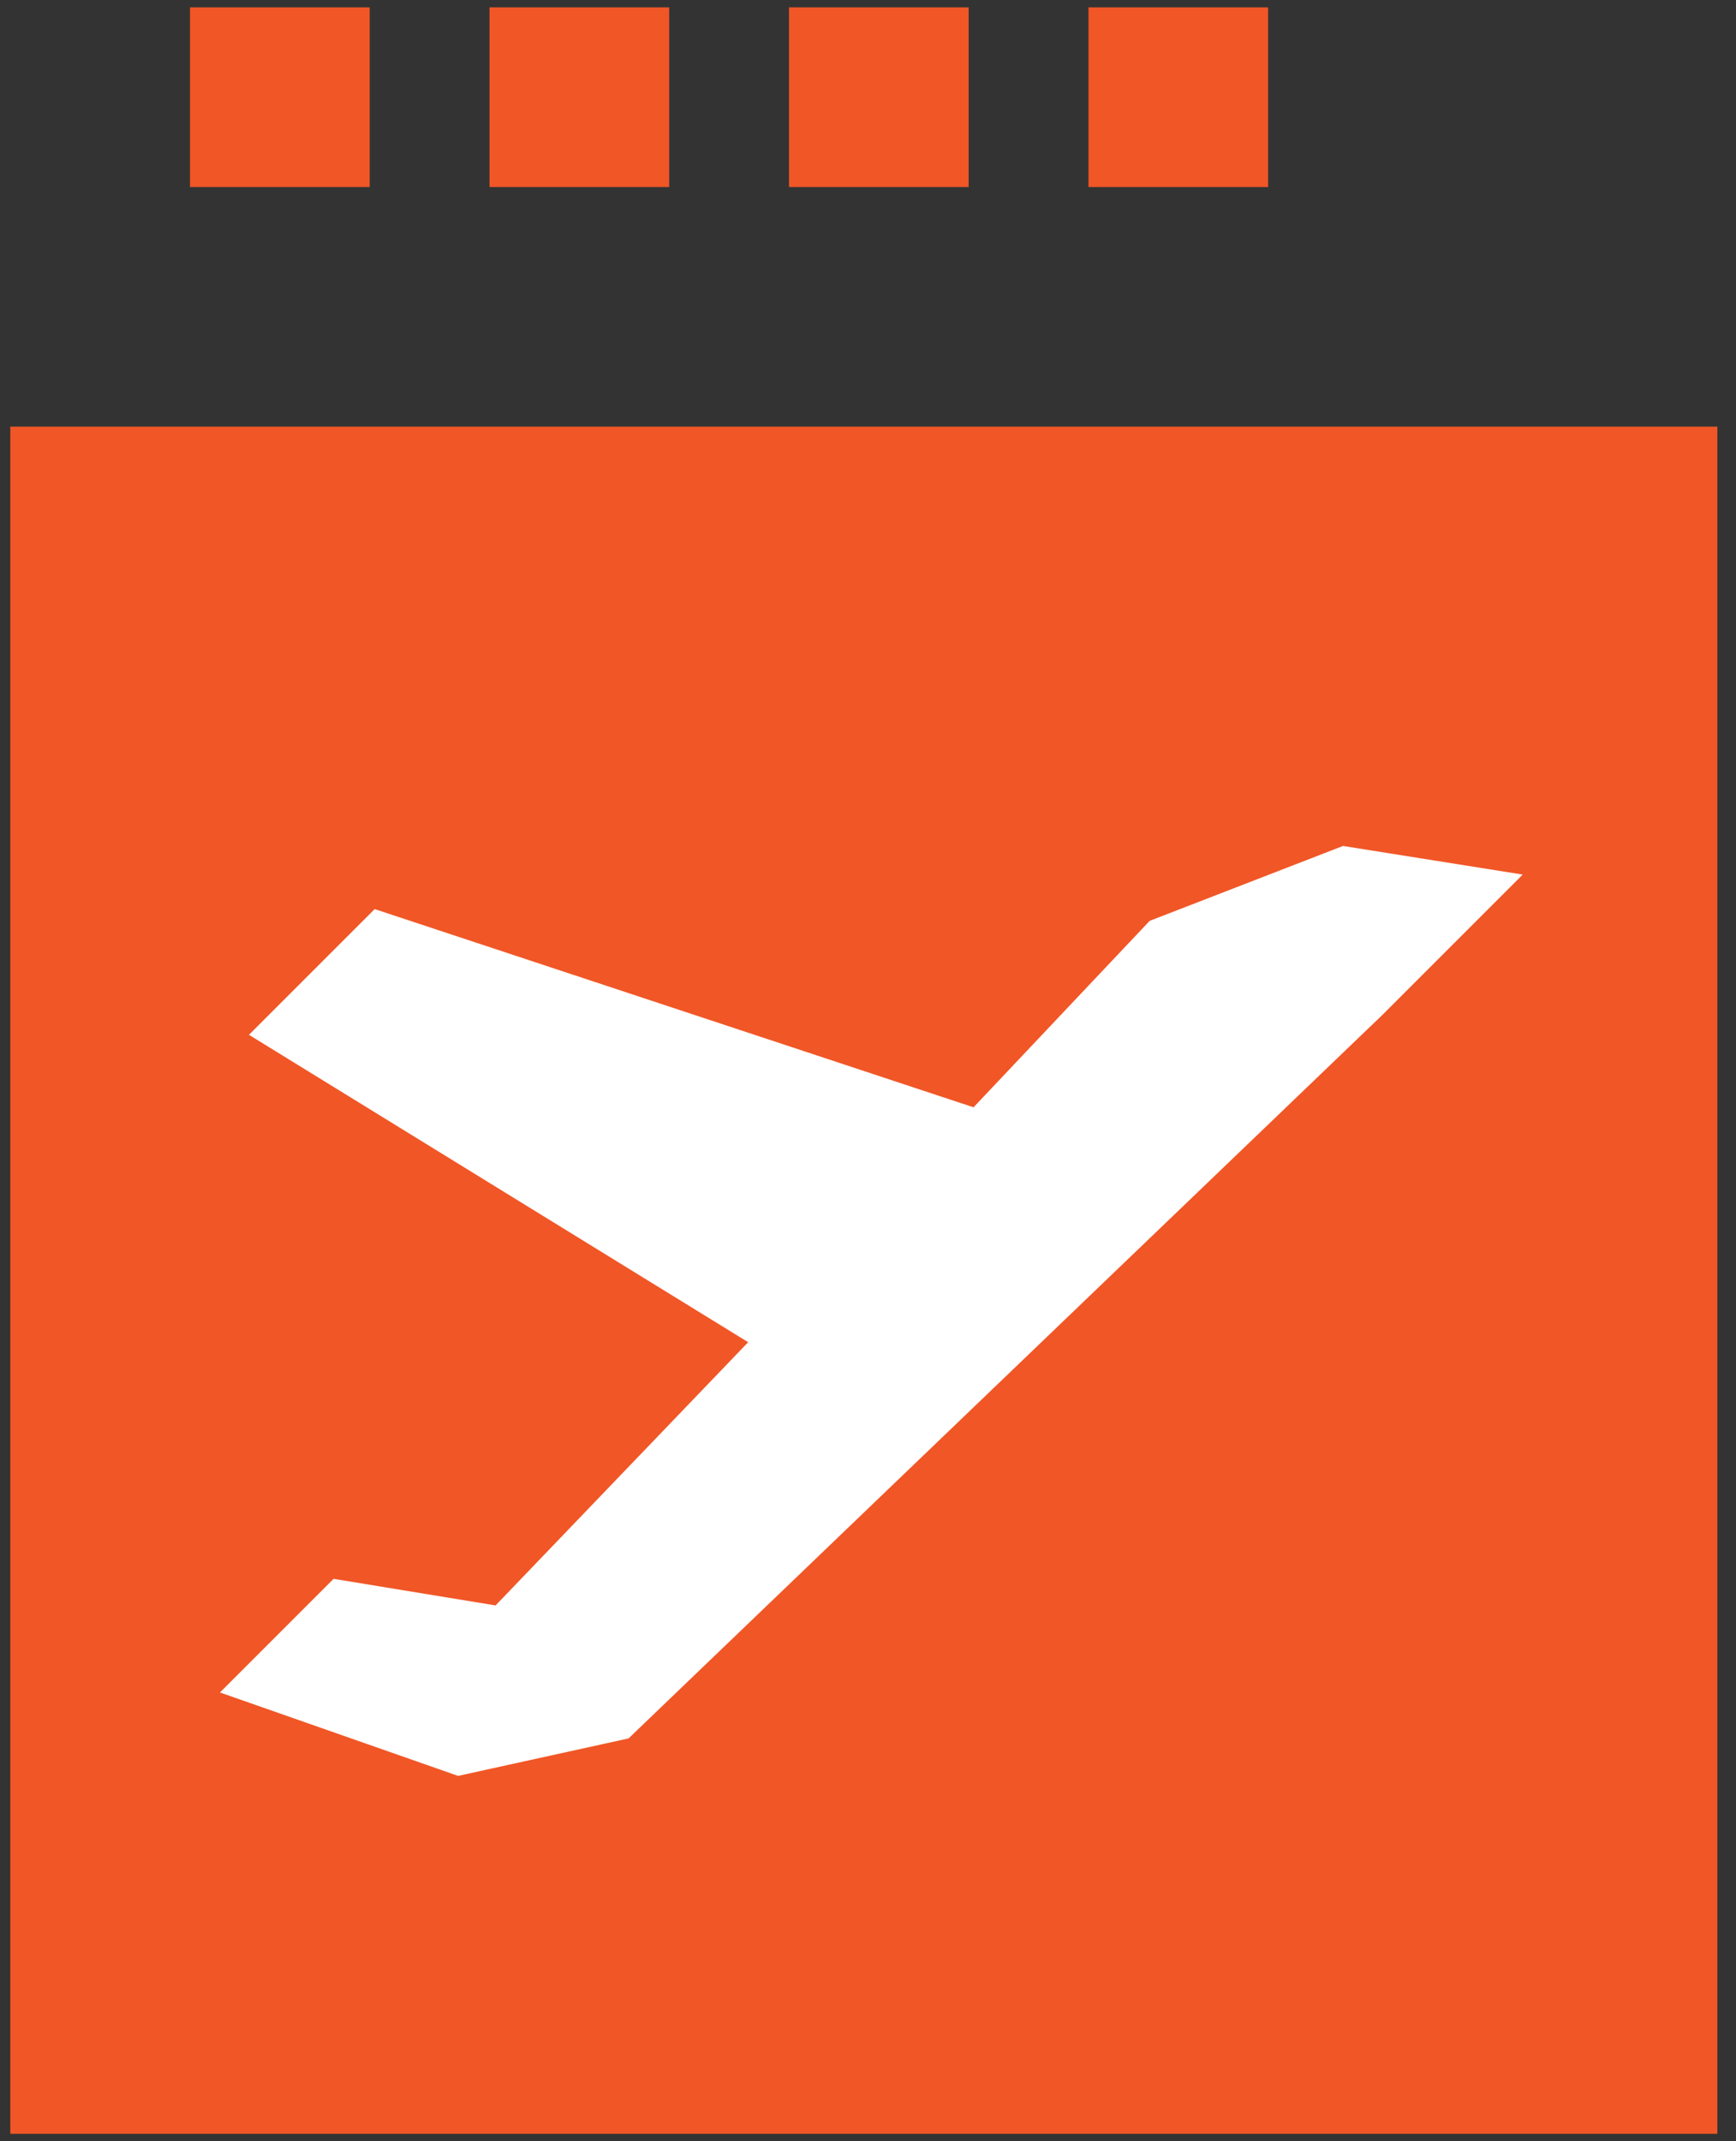 <svg xmlns="http://www.w3.org/2000/svg" width="60" height="74" viewBox="0 0 60 74" fill="none">
    <rect x="0" y="0" width="60" height="74" fill="#333333" stroke="none"/>
    <path d="M6.567 0.254H12.777V6.464H6.567V0.254Z" fill="#F15626"/>
    <path d="M16.918 0.254H23.128V6.464H16.918V0.254Z" fill="#F15626"/>
    <path d="M27.269 0.254H33.479V6.464H27.269V0.254Z" fill="#F15626"/>
    <path d="M37.62 0.254H43.83V6.464H37.62V0.254Z" fill="#F15626"/>
    <rect x="0.356" y="14.744" width="59" height="59" fill="#F15626"/>
    <path d="M33.648 38.268L39.736 31.824L46.418 29.236L52.628 30.225L47.777 35.077L38.939 43.558L30.82 51.349L21.724 60.079L15.833 61.374L7.602 58.491L11.529 54.564L17.128 55.483L25.858 46.386L8.605 35.763L12.95 31.418L33.648 38.268Z" fill="white"/>
  </svg>